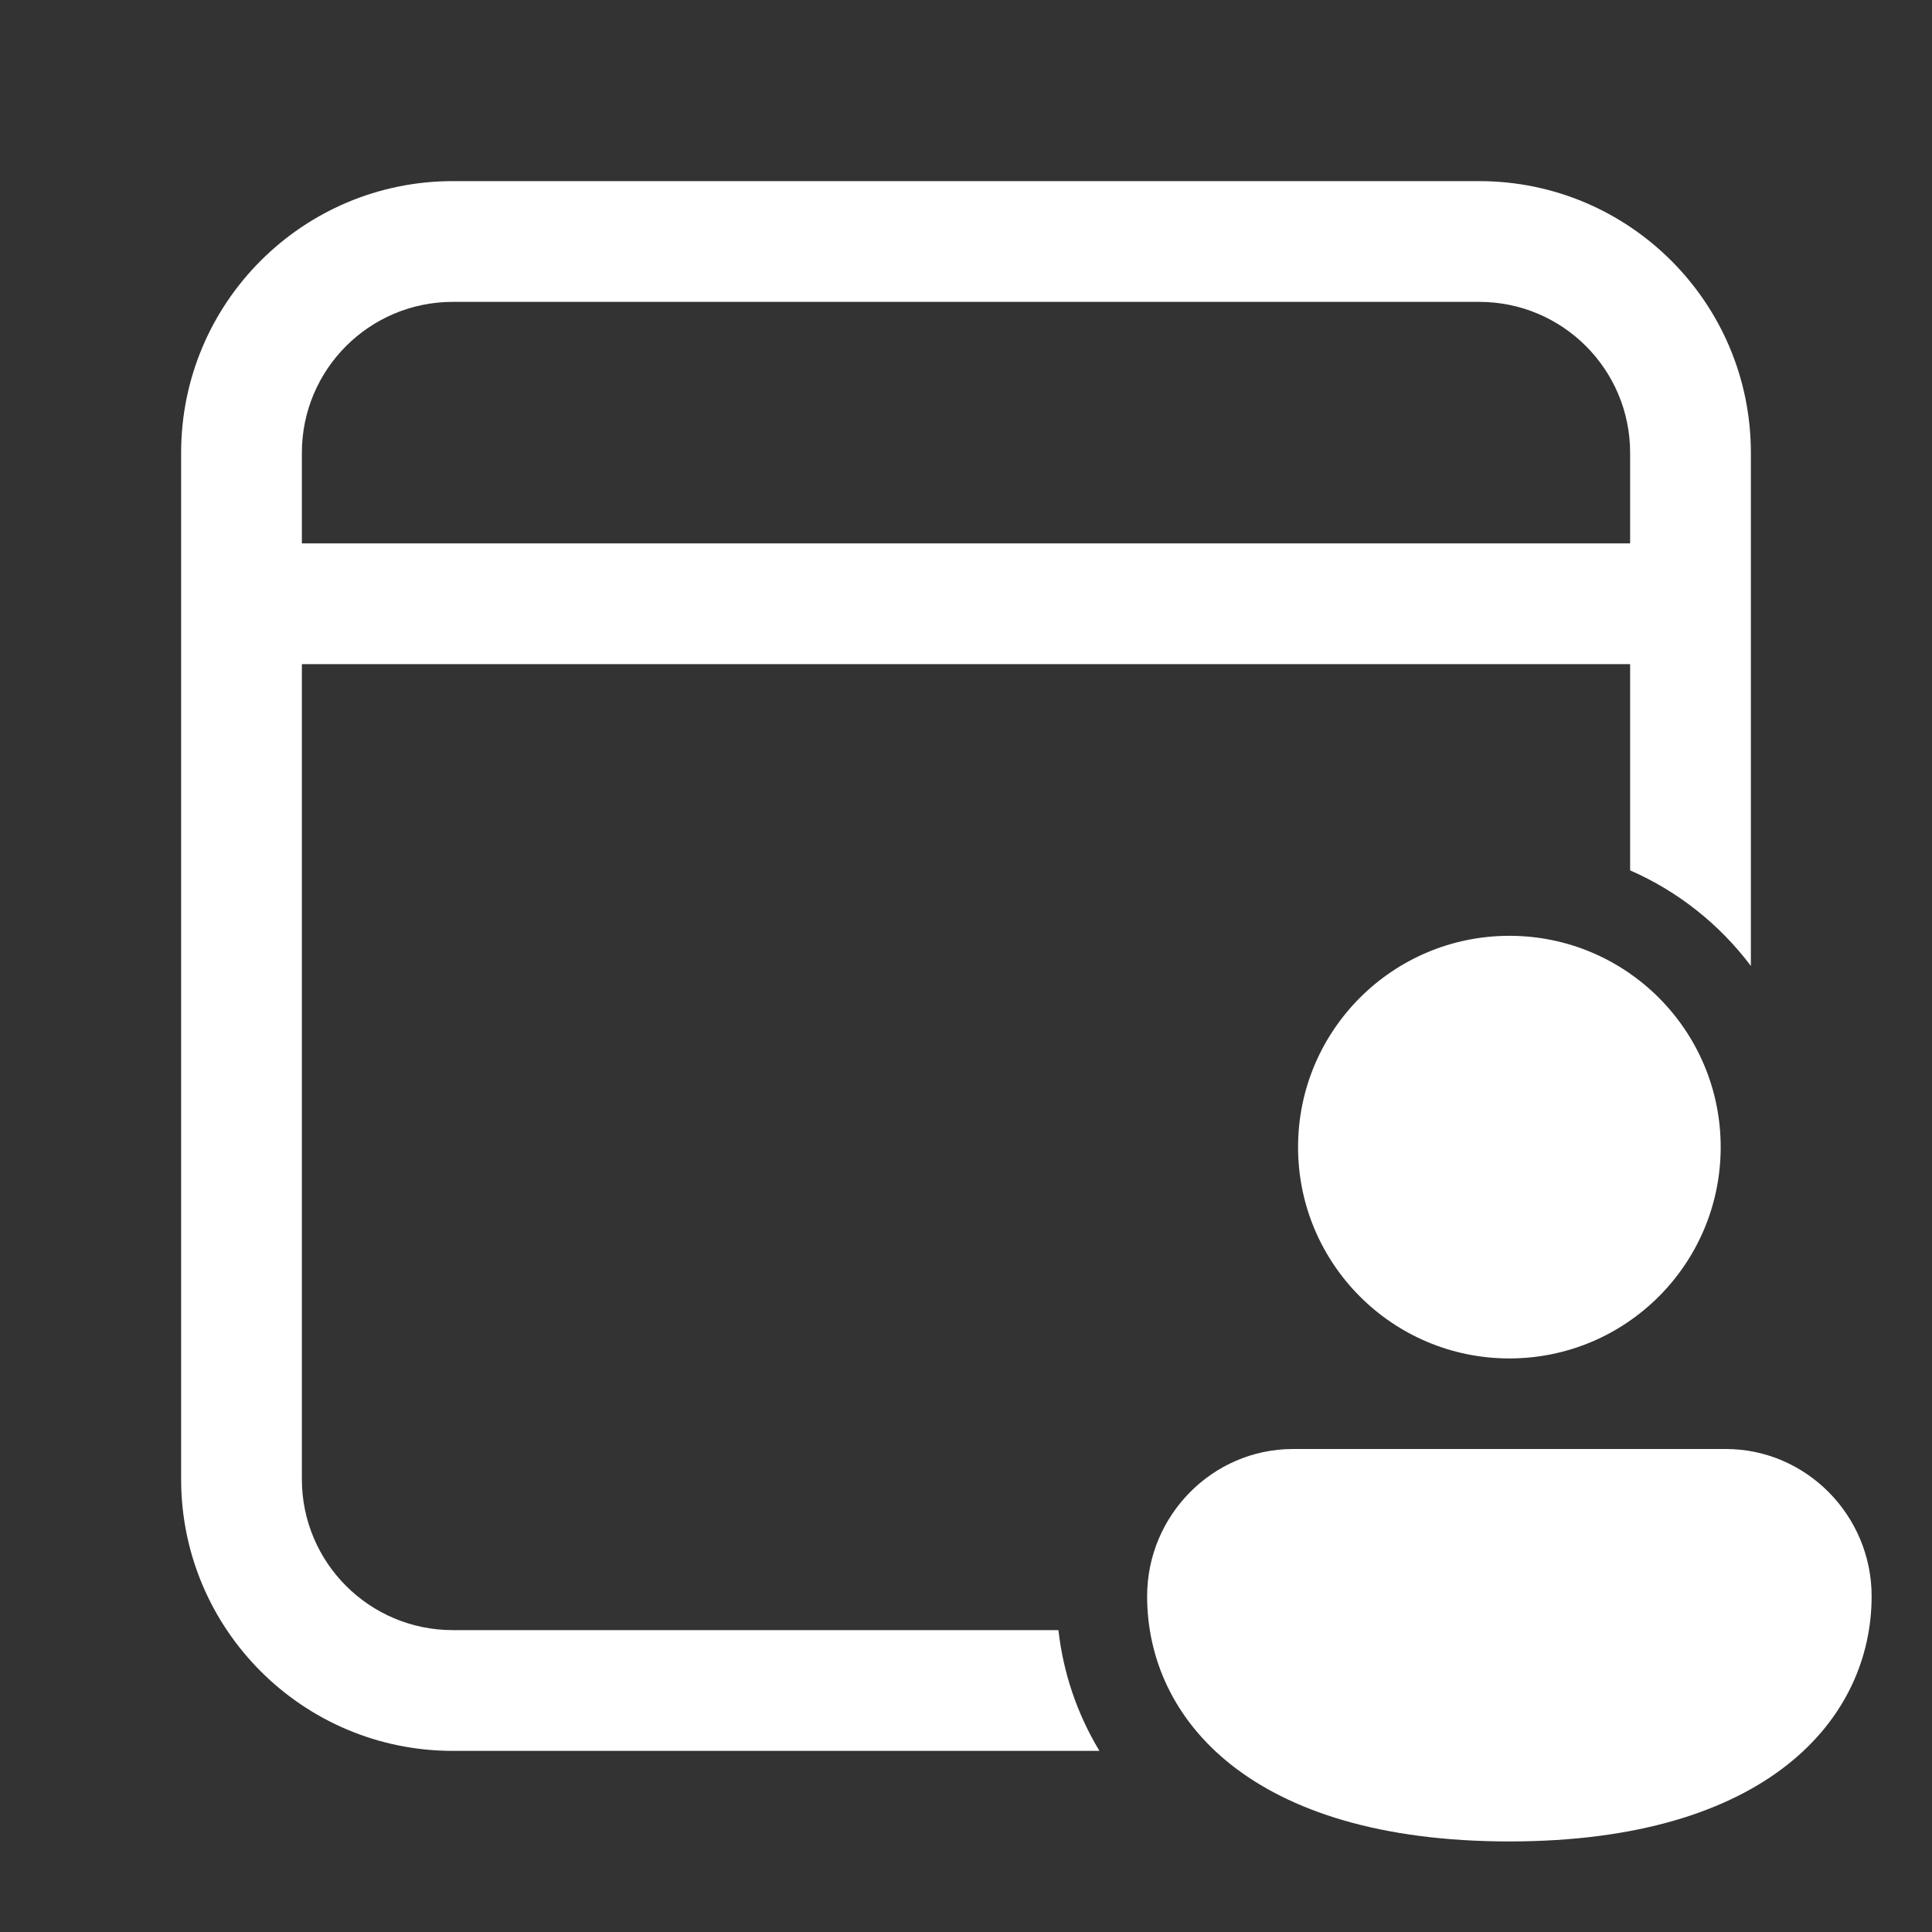 <svg width="32" height="32" viewBox="0 0 32 32" fill="none" xmlns="http://www.w3.org/2000/svg">
<rect x="0" y="0" width="32" height="32" fill="#333333" stroke="none"/>
<path d="M3 7.5C3 5.015 5.015 3 7.5 3H24.5C26.985 3 29 5.015 29 7.5V15.999C28.484 15.313 27.796 14.764 27 14.416V11H5V24.5C5 25.881 6.119 27 7.5 27H17.531C17.609 27.695 17.833 28.375 18.21 29H7.5C5.015 29 3 26.985 3 24.5V7.5ZM7.5 5C6.119 5 5 6.119 5 7.5V9H27V7.5C27 6.119 25.881 5 24.5 5H7.5ZM28.5 19C28.5 20.933 26.933 22.5 25 22.5C23.067 22.5 21.5 20.933 21.5 19C21.5 17.067 23.067 15.5 25 15.5C26.933 15.5 28.5 17.067 28.5 19ZM31 26.438C31 28.461 29.286 30.5 25 30.5C20.714 30.5 19 28.469 19 26.438C19 25.102 20.082 24 21.417 24H28.583C29.918 24 31 25.102 31 26.438Z" fill="#ffffff"/>
</svg>
